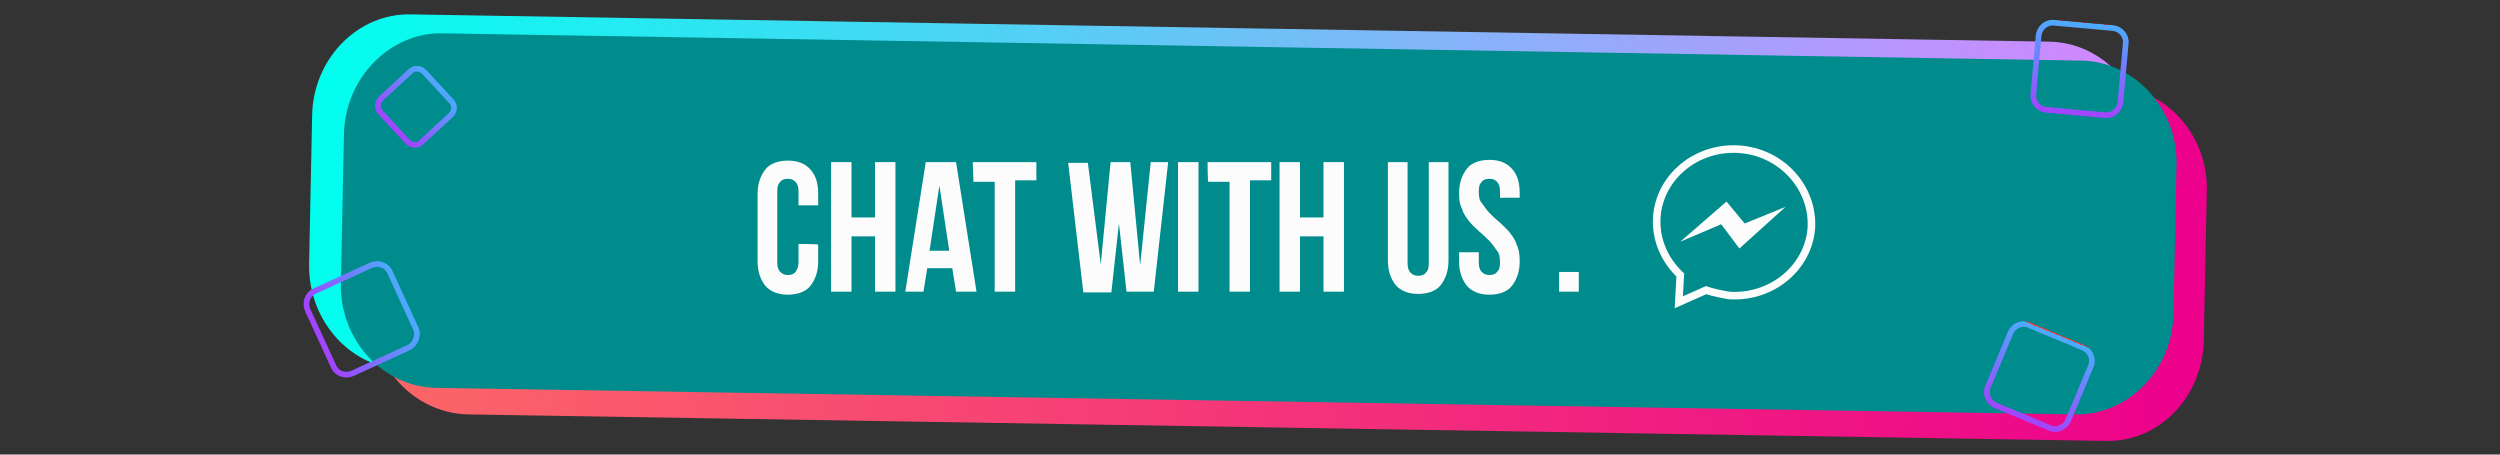 <?xml version="1.0" encoding="utf-8"?>
<!-- Generator: Adobe Illustrator 21.0.1, SVG Export Plug-In . SVG Version: 6.00 Build 0)  -->
<svg version="1.1" id="Layer_1" xmlns="http://www.w3.org/2000/svg" xmlns:xlink="http://www.w3.org/1999/xlink" x="0px" y="0px"
	 viewBox="0 0 330 60" style="enable-background:new 0 0 330 60;" xml:space="preserve">
<rect x="0" y="0" width="330" height="60" fill="#333333" stroke="none"/>
<style type="text/css">
	.st0{fill:url(#SVGID_1_);}
	.st1{fill:url(#SVGID_2_);}
	.st2{fill:#008B8D;}
	.st3{fill:url(#SVGID_3_);}
	.st4{fill:url(#SVGID_4_);}
	.st5{fill:#FCFCFC;}
	.st6{fill:none;stroke:#FCFCFC;stroke-miterlimit:10;}
	.st7{fill:none;stroke:url(#SVGID_5_);stroke-width:0.75;stroke-miterlimit:10;}
	.st8{fill:none;stroke:url(#SVGID_6_);stroke-width:0.75;stroke-miterlimit:10;}
	.st9{fill:none;stroke:url(#SVGID_7_);stroke-width:0.75;stroke-miterlimit:10;}
	.st10{fill:none;stroke:url(#SVGID_8_);stroke-width:0.75;stroke-miterlimit:10;}
</style>
<g id="Layer_1_1_">
	<g>
		
			<linearGradient id="SVGID_1_" gradientUnits="userSpaceOnUse" x1="21.698" y1="7.729" x2="296.223" y2="7.729" gradientTransform="matrix(0.881 2.643188e-02 -2.997190e-02 1 22.057 15.222)">
			<stop  offset="0" style="stop-color:#00FFEE"/>
			<stop  offset="1" style="stop-color:#D585FF"/>
		</linearGradient>
		<path class="st0" d="M269.6,52.3L53.4,48.8c-7.1-0.2-12.7-6.4-12.6-13.9l0.4-19.6c0.1-7.5,6-13.6,13.1-13.4l216.2,3.6
			c7.1,0.1,12.8,6.4,12.6,13.8l-0.4,19.6C282.6,46.4,276.7,52.5,269.6,52.3z"/>
		
			<linearGradient id="SVGID_2_" gradientUnits="userSpaceOnUse" x1="31.192" y1="13.379" x2="305.718" y2="13.379" gradientTransform="matrix(0.881 2.643188e-02 -2.997190e-02 1 22.057 15.222)">
			<stop  offset="6.810900e-04" style="stop-color:#FC6767"/>
			<stop  offset="1" style="stop-color:#EC008C"/>
		</linearGradient>
		<path class="st1" d="M277.9,58.2L61.7,54.7c-7.1-0.2-12.8-6.4-12.7-13.9l0.4-19.6c0.1-7.5,6.1-13.6,13.1-13.4l216.2,3.6
			c7.1,0.1,12.8,6.4,12.6,13.8l-0.4,19.6C290.8,52.4,285,58.4,277.9,58.2z"/>
		<path class="st2" d="M273.8,54.7L57.6,51.2c-7.1-0.1-12.8-6.4-12.6-13.8l0.4-19.6c0.1-7.5,6.1-13.6,13.1-13.4L274.7,8
			c7.1,0.1,12.8,6.4,12.6,13.8l-0.4,19.6C286.8,48.8,280.9,54.9,273.8,54.7z"/>
	</g>
</g>
<linearGradient id="SVGID_3_" gradientUnits="userSpaceOnUse" x1="380.983" y1="-376.587" x2="380.158" y2="-373.524" gradientTransform="matrix(1 0 0 -1 0 -284)">
	<stop  offset="0" style="stop-color:#A343FF"/>
	<stop  offset="1" style="stop-color:#4CABFD"/>
	<stop  offset="1" style="stop-color:#E93E3A"/>
</linearGradient>
<rect x="380.3" y="91" class="st3" width="0.7" height="0.7"/>
<linearGradient id="SVGID_4_" gradientUnits="userSpaceOnUse" x1="259" y1="-291.3" x2="259" y2="-291.3" gradientTransform="matrix(1 0 0 -1 0 -284)">
	<stop  offset="0" style="stop-color:#A343FF"/>
	<stop  offset="1" style="stop-color:#4CABFD"/>
	<stop  offset="1" style="stop-color:#E93E3A"/>
</linearGradient>
<path class="st4" d="M259,7.3"/>
<g>
	<g>
		<path class="st5" d="M108,32.3v2.2c0,1.4-0.4,2.4-1,3.2s-1.7,1.2-3,1.2s-2.3-0.4-3-1.2c-0.6-0.8-1-1.8-1-3.2v-8.9
			c0-1.4,0.4-2.4,1-3.2c0.6-0.8,1.7-1.2,3-1.2s2.3,0.4,3,1.2s1,1.8,1,3.2v1.5h-2.6v-1.8c0-0.6-0.1-1-0.4-1.3s-0.6-0.4-1-0.4
			s-0.8,0.1-1,0.4c-0.3,0.3-0.4,0.6-0.4,1.3v9.3c0,0.6,0.1,1,0.4,1.3s0.6,0.4,1,0.4s0.8-0.1,1-0.4s0.4-0.6,0.4-1.3v-2.4
			C105.4,32.2,108,32.2,108,32.3z"/>
		<path class="st5" d="M112.4,38.5h-2.7V21.4h2.7v7.3h3.1v-7.3h2.7v17.1h-2.7v-7.3h-3.1V38.5z"/>
		<path class="st5" d="M128.9,38.5h-2.7l-0.5-3.1h-3.3l-0.5,3.1h-2.4l2.7-17.1h4L128.9,38.5z M122.7,33.1h2.6l-1.3-8.6L122.7,33.1z"
			/>
		<path class="st5" d="M128.4,21.4h8.4v2.4H134v14.7h-2.7V24h-2.8L128.4,21.4L128.4,21.4z"/>
		<path class="st5" d="M147.7,29.5l-1,9.1H143l-2-17.1h2.6l1.7,13.4l1.3-13.5h2.6l1.3,13.6l1.4-13.6h2.3l-1.9,17.1h-3.6L147.7,29.5z
			"/>
		<path class="st5" d="M155.5,21.4h2.7v17.1h-2.7V21.4z"/>
		<path class="st5" d="M159.4,21.4h8.4v2.4H165v14.7h-2.7V24h-2.8C159.4,24,159.4,21.4,159.4,21.4z"/>
		<path class="st5" d="M171.6,38.5h-2.7V21.4h2.7v7.3h3.1v-7.3h2.7v17.1h-2.7v-7.3h-3.1V38.5z"/>
		<path class="st5" d="M185.8,21.4v13.3c0,0.6,0.1,1,0.4,1.3c0.3,0.3,0.6,0.4,1,0.4s0.8-0.1,1-0.4c0.3-0.3,0.4-0.6,0.4-1.3V21.4h2.6
			v13c0,1.4-0.4,2.4-1,3.2s-1.7,1.2-3,1.2s-2.3-0.4-3-1.2c-0.6-0.8-1-1.8-1-3.2v-13C183.2,21.4,185.8,21.4,185.8,21.4z"/>
		<path class="st5" d="M192.6,25.5c0-1.4,0.4-2.4,1-3.2c0.6-0.8,1.7-1.2,3-1.2s2.3,0.4,3,1.2s1,1.8,1,3.2v0.6H198v-0.8
			c0-0.6-0.1-1-0.4-1.3s-0.5-0.4-1-0.4c-0.4,0-0.8,0.1-1,0.4c-0.3,0.3-0.4,0.6-0.4,1.3s0.1,1.2,0.4,1.5c0.3,0.4,0.6,0.9,1,1.3
			s0.8,0.8,1.3,1.2c0.4,0.4,0.9,0.8,1.3,1.3c0.4,0.5,0.8,1,1,1.7c0.3,0.6,0.4,1.3,0.4,2.2c0,1.4-0.4,2.4-1,3.2s-1.7,1.2-3,1.2
			s-2.3-0.4-3-1.2c-0.6-0.8-1-1.8-1-3.2v-1.2h2.6v1.3c0,0.6,0.1,1,0.4,1.3c0.3,0.3,0.6,0.4,1,0.4s0.8-0.1,1-0.4
			c0.3-0.3,0.4-0.6,0.4-1.3c0-0.6-0.1-1.2-0.4-1.5c-0.3-0.4-0.6-0.9-1-1.3c-0.4-0.4-0.8-0.8-1.3-1.2c-0.4-0.4-0.9-0.8-1.3-1.3
			c-0.4-0.5-0.8-1-1-1.7C192.7,27,192.6,26.5,192.6,25.5z"/>
		<path class="st5" d="M208.4,35.9v2.6h-2.6v-2.6H208.4z"/>
	</g>
	<path class="st6" d="M229.6,19.7c-5.6-0.4-10.5,3.6-10.9,8.9c-0.2,3,1,5.7,3.1,7.7l-0.2,3.6l3.6-1.6c0.9,0.3,1.9,0.5,3,0.7
		c5.6,0.4,10.5-3.6,10.9-8.9C239.4,24.8,235.2,20.1,229.6,19.7z"/>
	<polygon class="st5" points="221.8,31.9 227.2,29.6 229.6,32.8 235.7,27.3 230.3,29.5 227.9,26.6 	"/>
</g>
<linearGradient id="SVGID_5_" gradientUnits="userSpaceOnUse" x1="-365.074" y1="-207.199" x2="-352.363" y2="-207.199" gradientTransform="matrix(0.91 -0.414 -0.414 -0.91 288.599 -294.881)">
	<stop  offset="0" style="stop-color:#A343FF"/>
	<stop  offset="1" style="stop-color:#4CABFD"/>
	<stop  offset="1" style="stop-color:#E93E3A"/>
</linearGradient>
<path class="st7" d="M53.9,45.9l-7.4,3.4c-1,0.4-2.1,0-2.5-1l-3.4-7.4c-0.4-1,0-2.1,1-2.5L49,35c1-0.4,2.1,0,2.5,1l3.4,7.4
	C55.3,44.3,54.8,45.5,53.9,45.9z"/>
<linearGradient id="SVGID_6_" gradientUnits="userSpaceOnUse" x1="-198.355" y1="-439.257" x2="-186.068" y2="-439.257" gradientTransform="matrix(0.383 -0.924 -0.924 -0.383 -63.083 -295.956)">
	<stop  offset="0" style="stop-color:#A343FF"/>
	<stop  offset="1" style="stop-color:#4CABFD"/>
	<stop  offset="1" style="stop-color:#E93E3A"/>
</linearGradient>
<path class="st8" d="M276,48.3l-3,7.2c-0.4,0.9-1.5,1.4-2.4,1l-7.2-3c-0.9-0.4-1.4-1.5-1-2.4l3-7.2c0.4-0.9,1.5-1.4,2.4-1l7.2,3
	C275.9,46.3,276.4,47.4,276,48.3z"/>
<linearGradient id="SVGID_7_" gradientUnits="userSpaceOnUse" x1="-127.54" y1="-432.869" x2="-115.254" y2="-432.869" gradientTransform="matrix(9.125579e-02 -0.996 -0.996 -9.125579e-02 -145.472 -151.299)">
	<stop  offset="0" style="stop-color:#A343FF"/>
	<stop  offset="1" style="stop-color:#4CABFD"/>
	<stop  offset="1" style="stop-color:#E93E3A"/>
</linearGradient>
<path class="st9" d="M280.6,5.7l-0.7,7.8c-0.1,1-1,1.8-2,1.7l-7.8-0.7c-1-0.1-1.8-1-1.7-2l0.7-7.8c0.1-1,1-1.8,2-1.7l7.8,0.7
	C279.9,3.8,280.7,4.7,280.6,5.7z"/>
<linearGradient id="SVGID_8_" gradientUnits="userSpaceOnUse" x1="-305.796" y1="-186.73" x2="-297.176" y2="-186.73" gradientTransform="matrix(0.733 -0.68 -0.68 -0.733 148.924 -327.832)">
	<stop  offset="0" style="stop-color:#A343FF"/>
	<stop  offset="1" style="stop-color:#4CABFD"/>
	<stop  offset="1" style="stop-color:#E93E3A"/>
</linearGradient>
<path class="st10" d="M59.5,15.2l-3.9,3.6c-0.5,0.5-1.3,0.4-1.8-0.1l-3.6-3.9c-0.5-0.5-0.4-1.3,0.1-1.8l3.9-3.6
	C54.7,8.9,55.5,9,56,9.5l3.6,3.9C60.1,13.9,60,14.7,59.5,15.2z"/>
<g id="Layer_2">
</g>
</svg>
